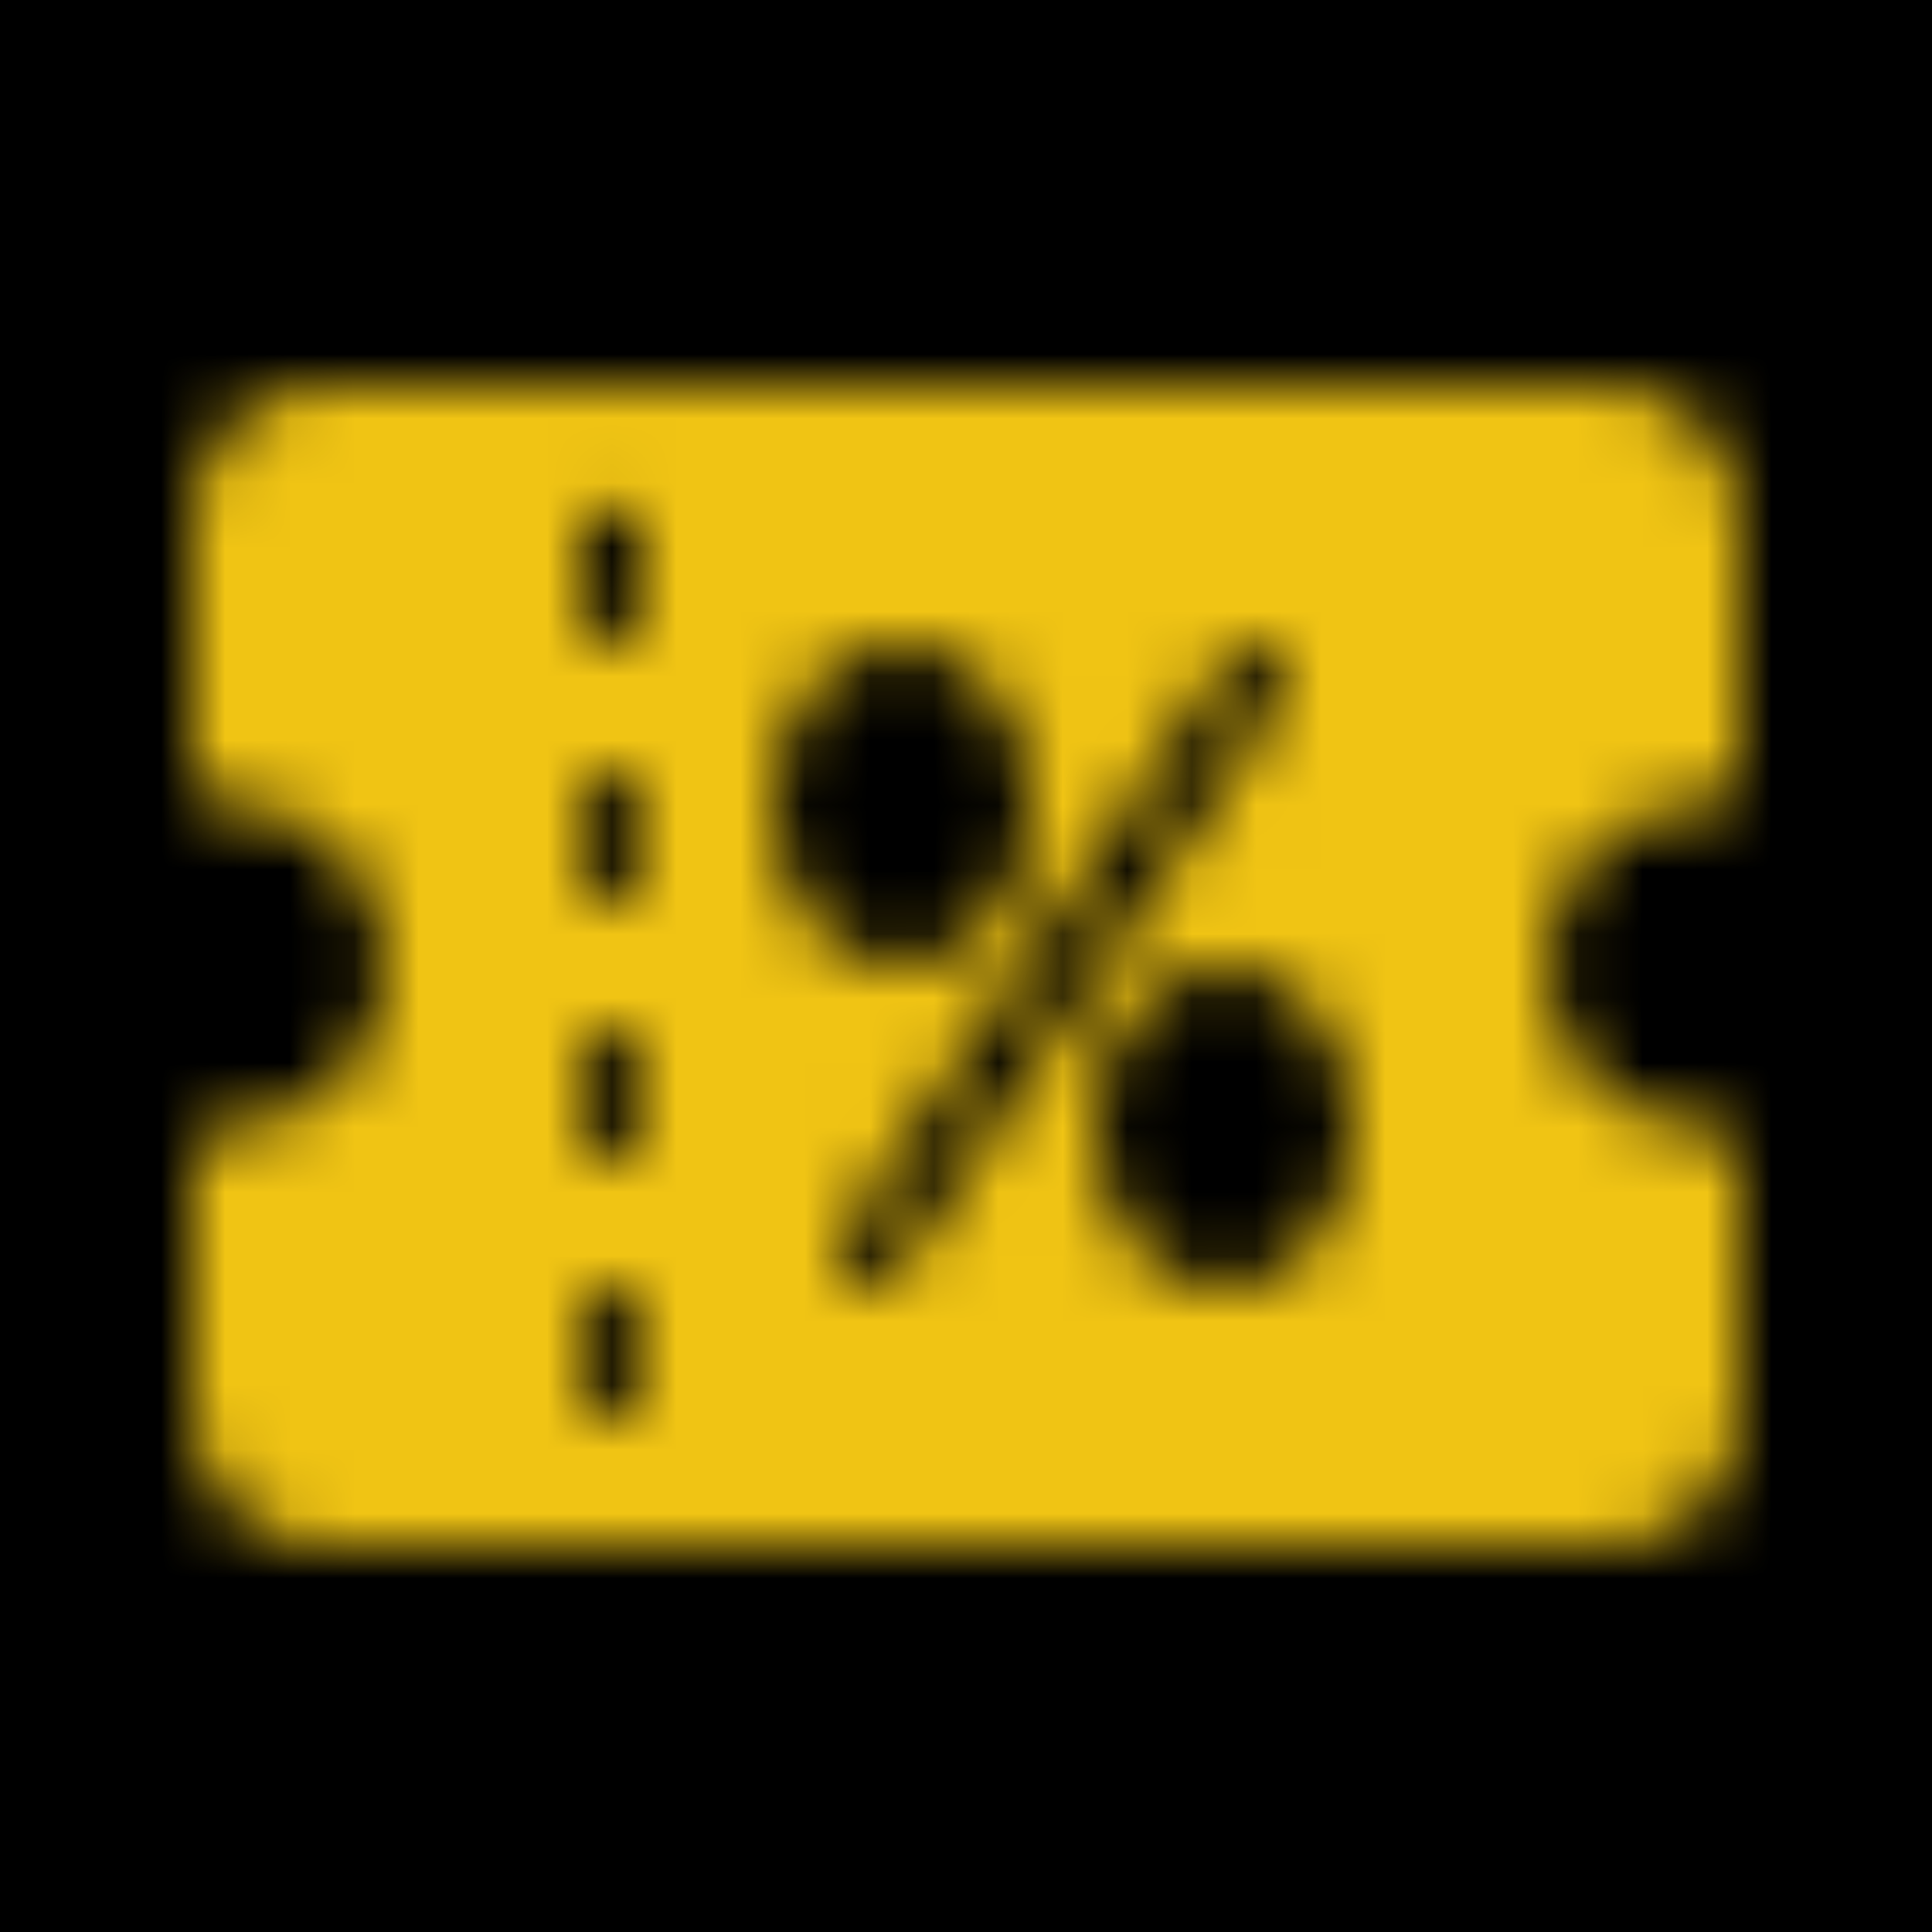 <svg width="30" height="30" viewBox="0 0 30 30" fill="none" xmlns="http://www.w3.org/2000/svg">
<rect width="30" height="30" fill="black"/>
<path fill-rule="evenodd" clip-rule="evenodd" d="M27 12C27 12.276 26.776 12.5 26.5 12.5C25.122 12.5 24 13.622 24 15C24 16.378 25.122 17.5 26.5 17.5C26.776 17.5 27 17.724 27 18V22C27 23.103 26.103 24 25 24H5C3.897 24 3 23.103 3 22V18C3 17.724 3.224 17.5 3.5 17.5C4.878 17.5 6 16.378 6 15C6 13.622 4.878 12.5 3.5 12.5C3.224 12.5 3 12.276 3 12V8C3 6.897 3.897 6 5 6H25C26.103 6 27 6.897 27 8V12ZM9.5 22C9.776 22 10 21.776 10 21.5V20.5C10 20.224 9.776 20 9.5 20C9.224 20 9 20.224 9 20.5V21.5C9 21.776 9.224 22 9.5 22ZM10 17.5C10 17.776 9.776 18 9.5 18C9.224 18 9 17.776 9 17.5V16.5C9 16.224 9.224 16 9.5 16C9.776 16 10 16.224 10 16.5V17.5ZM9.5 14C9.776 14 10 13.776 10 13.5V12.5C10 12.224 9.776 12 9.5 12C9.224 12 9 12.224 9 12.5V13.5C9 13.776 9.224 14 9.5 14ZM10 9.5C10 9.776 9.776 10 9.5 10C9.224 10 9 9.776 9 9.5V8.375C9 8.099 9.224 7.875 9.5 7.875C9.776 7.875 10 8.099 10 8.375V9.5ZM14 10C12.897 10 12 11.122 12 12.5C12 13.878 12.897 15 14 15C15.103 15 16 13.878 16 12.5C16 11.122 15.103 10 14 10ZM13.499 20C13.404 20 13.308 19.973 13.223 19.916C12.993 19.763 12.931 19.453 13.084 19.223L19.084 10.223C19.237 9.993 19.546 9.931 19.777 10.084C20.007 10.237 20.069 10.547 19.916 10.777L13.916 19.777C13.82 19.922 13.661 20 13.499 20ZM17 17.5C17 18.878 17.897 20 19 20C20.103 20 21 18.878 21 17.5C21 16.122 20.103 15 19 15C17.897 15 17 16.122 17 17.5Z" fill="black"/>
<mask id="mask0_15_1450" style="mask-type:luminance" maskUnits="userSpaceOnUse" x="3" y="6" width="24" height="18">
<path fill-rule="evenodd" clip-rule="evenodd" d="M27 12C27 12.276 26.776 12.5 26.5 12.5C25.122 12.5 24 13.622 24 15C24 16.378 25.122 17.5 26.5 17.5C26.776 17.5 27 17.724 27 18V22C27 23.103 26.103 24 25 24H5C3.897 24 3 23.103 3 22V18C3 17.724 3.224 17.5 3.5 17.5C4.878 17.5 6 16.378 6 15C6 13.622 4.878 12.5 3.5 12.5C3.224 12.5 3 12.276 3 12V8C3 6.897 3.897 6 5 6H25C26.103 6 27 6.897 27 8V12ZM9.5 22C9.776 22 10 21.776 10 21.5V20.5C10 20.224 9.776 20 9.5 20C9.224 20 9 20.224 9 20.5V21.5C9 21.776 9.224 22 9.5 22ZM10 17.5C10 17.776 9.776 18 9.5 18C9.224 18 9 17.776 9 17.5V16.5C9 16.224 9.224 16 9.5 16C9.776 16 10 16.224 10 16.5V17.5ZM9.5 14C9.776 14 10 13.776 10 13.5V12.5C10 12.224 9.776 12 9.5 12C9.224 12 9 12.224 9 12.5V13.5C9 13.776 9.224 14 9.5 14ZM10 9.5C10 9.776 9.776 10 9.5 10C9.224 10 9 9.776 9 9.5V8.375C9 8.099 9.224 7.875 9.5 7.875C9.776 7.875 10 8.099 10 8.375V9.5ZM14 10C12.897 10 12 11.122 12 12.5C12 13.878 12.897 15 14 15C15.103 15 16 13.878 16 12.5C16 11.122 15.103 10 14 10ZM13.499 20C13.404 20 13.308 19.973 13.223 19.916C12.993 19.763 12.931 19.453 13.084 19.223L19.084 10.223C19.237 9.993 19.546 9.931 19.777 10.084C20.007 10.237 20.069 10.547 19.916 10.777L13.916 19.777C13.82 19.922 13.661 20 13.499 20ZM17 17.5C17 18.878 17.897 20 19 20C20.103 20 21 18.878 21 17.5C21 16.122 20.103 15 19 15C17.897 15 17 16.122 17 17.5Z" fill="white"/>
</mask>
<g mask="url(#mask0_15_1450)">
<rect width="30" height="30" fill="#F0C414"/>
</g>
</svg>
